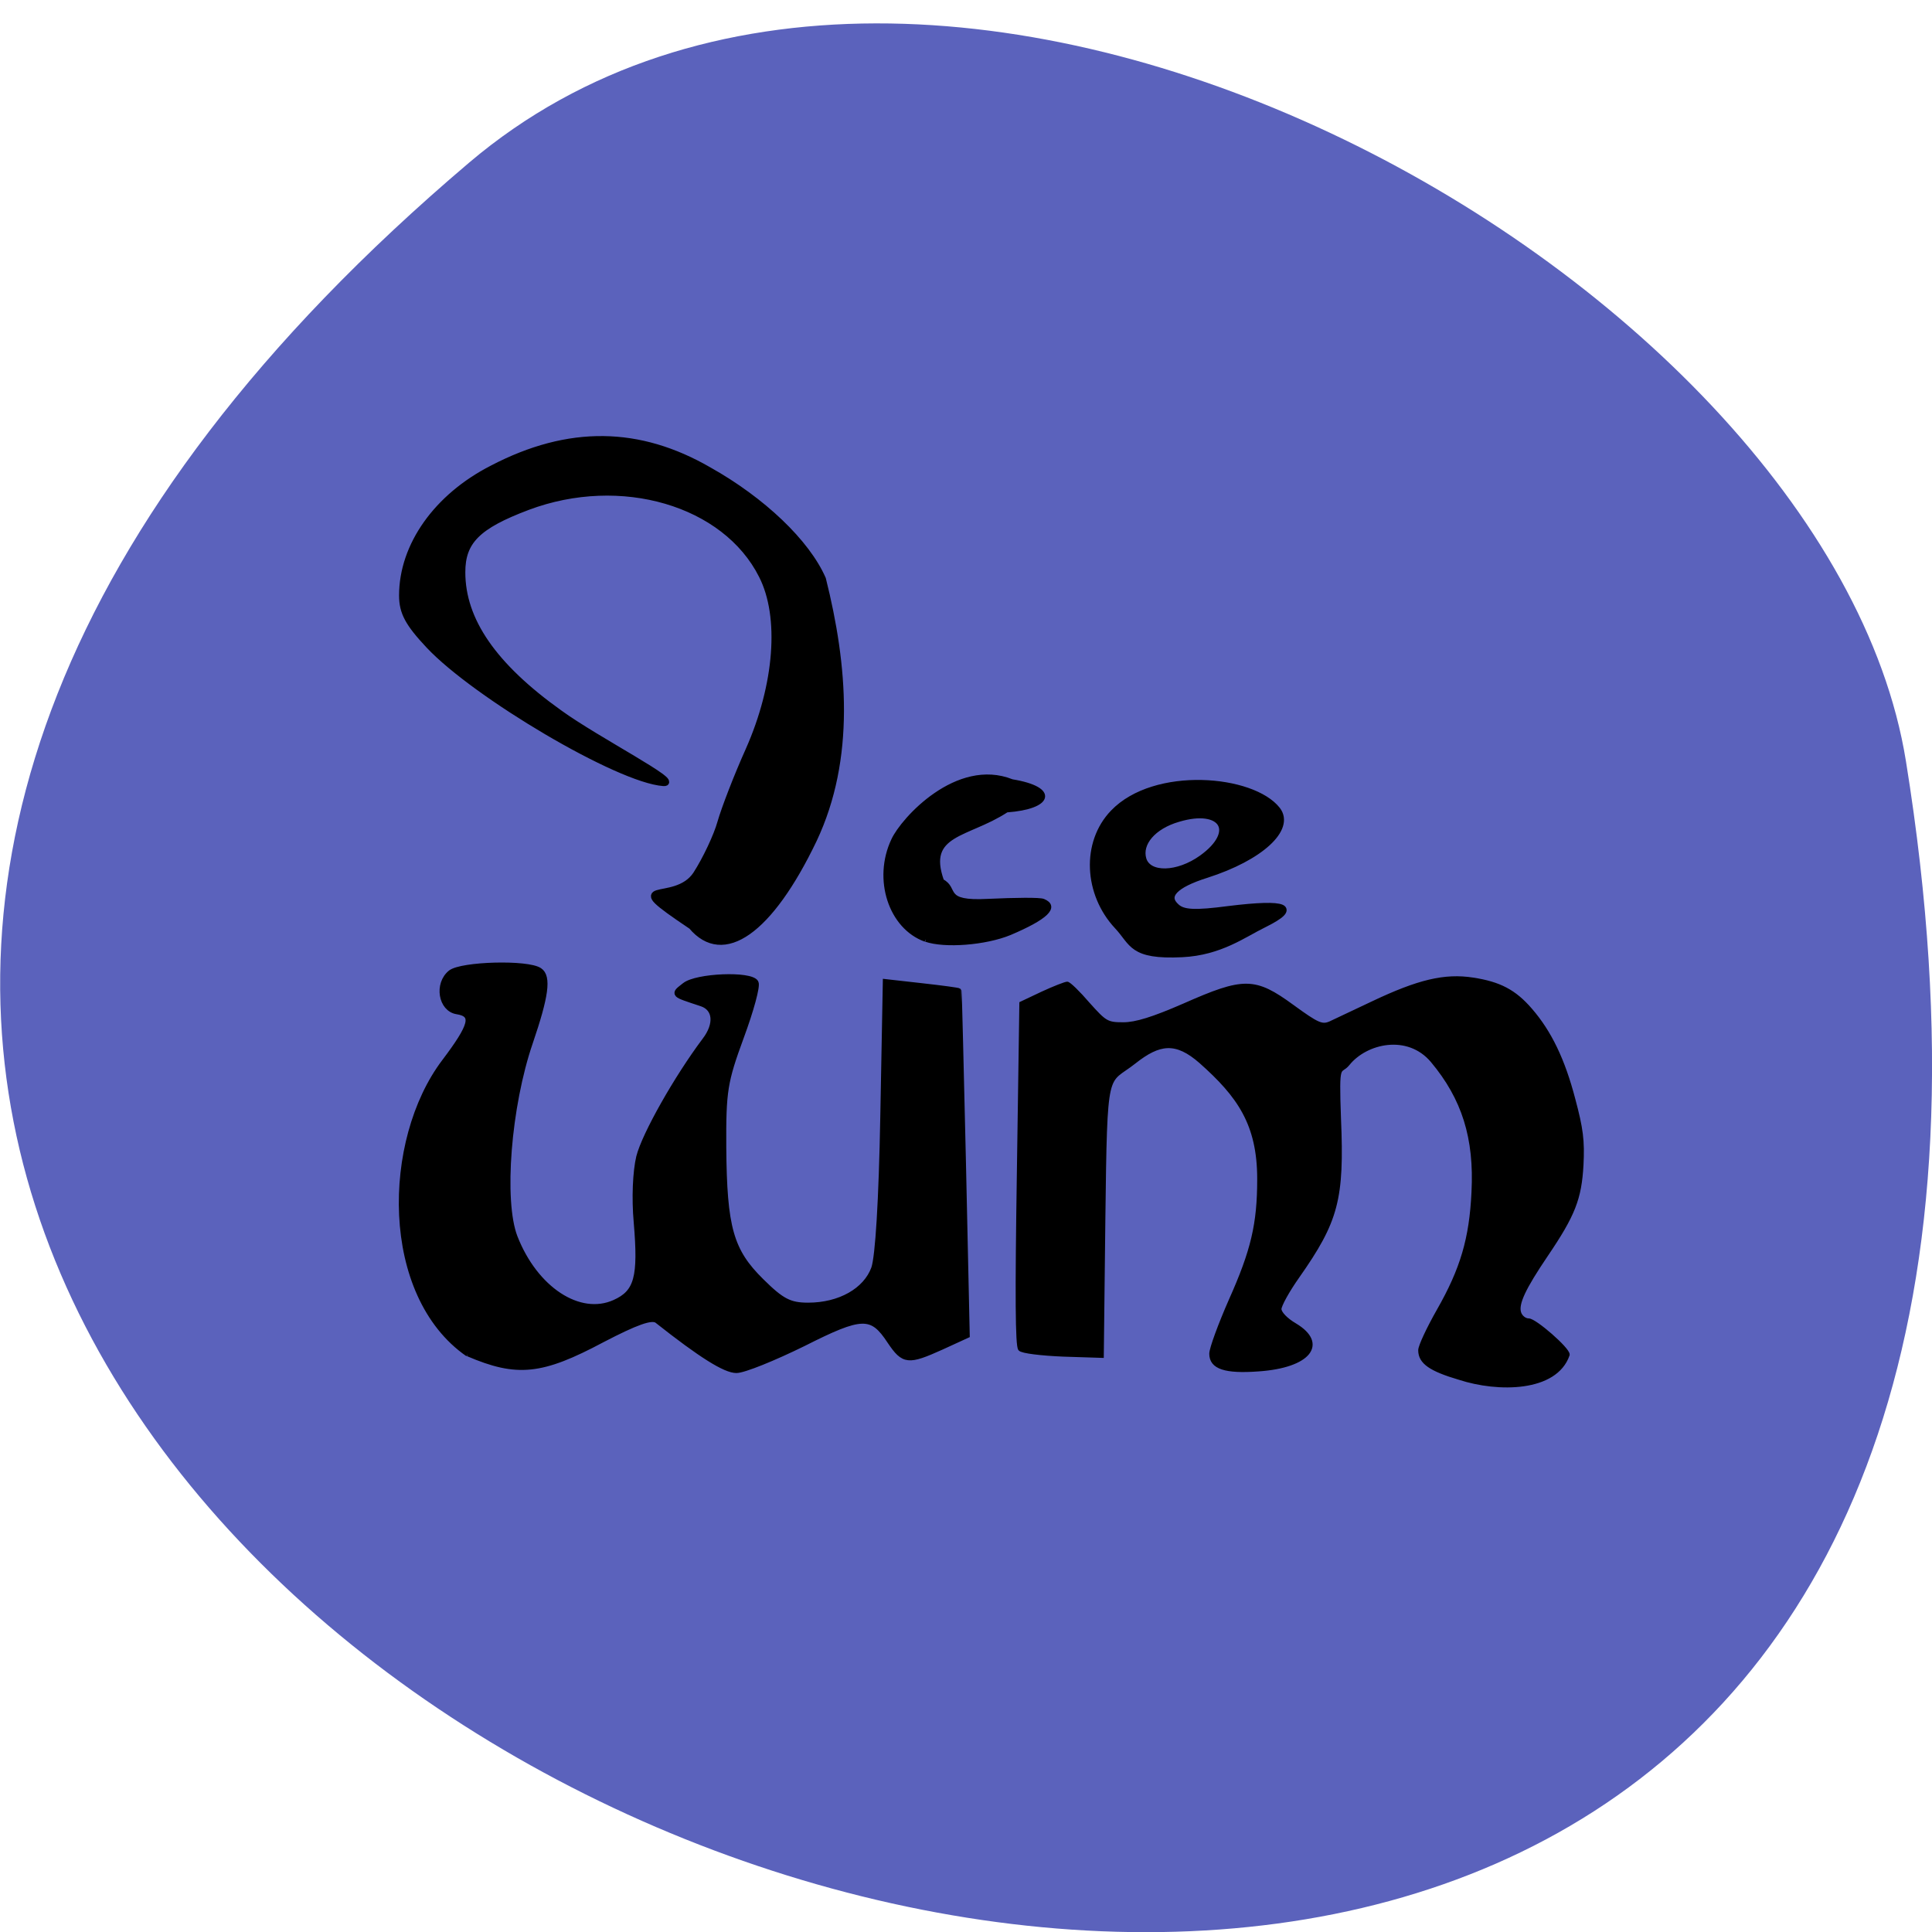 <svg xmlns="http://www.w3.org/2000/svg" viewBox="0 0 24 24"><path d="m 5.828 2.02 c -21.12 17.914 22.313 35.14 17.848 7.434 c -0.98 -6.074 -12.156 -12.262 -17.848 -7.434" fill="#5b62bc"/><g stroke="#000" transform="matrix(0.095 0 0 0.102 0.334 -0.962)"><g stroke-width="0.714"><path d="m 57.664 174.3 c -11.144 -7.206 -10.857 -25.95 -3.073 -35.533 c 3.605 -4.446 4.02 -5.826 1.639 -6.171 c -2.089 -0.307 -2.622 -3.335 -0.819 -4.676 c 1.434 -1.035 10.08 -1.265 11.636 -0.268 c 1.188 0.728 0.819 3.105 -1.229 8.701 c -2.868 7.781 -3.851 19.319 -2.01 23.765 c 2.663 6.363 8.44 9.889 13.03 7.973 c 2.95 -1.227 3.482 -3.105 2.868 -9.813 c -0.287 -2.951 -0.123 -6.171 0.328 -7.934 c 0.737 -2.721 4.957 -9.659 8.604 -14.182 c 1.639 -1.993 1.434 -3.948 -0.41 -4.523 c -3.851 -1.188 -3.728 -1.073 -2.212 -2.185 c 1.557 -1.15 8.645 -1.418 9.3 -0.345 c 0.246 0.383 -0.615 3.335 -1.926 6.631 c -2.13 5.405 -2.335 6.555 -2.294 13.416 c 0.082 9.813 0.942 12.649 4.957 16.329 c 2.663 2.453 3.687 2.951 6.105 2.951 c 4.138 0 7.539 -1.802 8.604 -4.523 c 0.533 -1.457 0.983 -8.203 1.188 -18.552 l 0.328 -16.329 l 4.753 0.498 c 2.581 0.268 4.753 0.537 4.834 0.613 c 0.041 0.038 0.287 9.468 0.574 20.967 l 0.492 20.929 l -3.319 1.418 c -4.384 1.84 -4.957 1.802 -6.76 -0.69 c -2.376 -3.373 -3.646 -3.335 -11.308 0.268 c -3.851 1.763 -7.784 3.258 -8.768 3.258 c -1.475 0 -4.63 -1.84 -10.365 -6.06 c -0.696 -0.498 -2.745 0.192 -7.17 2.338 c -7.948 3.948 -11.144 4.255 -17.576 1.687"/><path d="m 142.55 122.24 c -3.974 -3.948 -4.343 -10.158 -0.533 -13.837 c 5.449 -5.29 18.273 -4.255 21.55 -0.345 c 1.885 2.3 -2.212 5.826 -9.3 7.934 c -4.179 1.227 -5.49 2.568 -3.892 3.871 c 0.86 0.728 2.376 0.805 6.76 0.268 c 7.661 -0.882 9.3 -0.23 4.63 1.917 c -2.622 1.188 -5.695 3.373 -10.693 3.603 c -6.719 0.307 -6.473 -1.38 -8.522 -3.411 m 11.06 -8.318 c 4.753 -3.181 2.745 -6.363 -3.03 -4.753 c -3.278 0.882 -5.162 2.951 -4.548 4.906 c 0.656 2.032 4.425 1.955 7.579 -0.153"/></g><path d="m 86.88 122.21 c -9.874 -6.171 -2.171 -2.338 0.615 -6.286 c 1.27 -1.84 2.704 -4.676 3.196 -6.325 c 0.492 -1.61 2.13 -5.596 3.687 -8.816 c 3.769 -7.934 4.466 -16.252 1.721 -21.274 c -4.794 -8.893 -18.437 -12.611 -30.605 -8.356 c -6.555 2.3 -8.563 4.178 -8.563 7.973 c 0 5.865 4.097 11.423 12.742 17.17 c 4.875 3.296 16.06 8.624 13.561 8.471 c -5.9 -0.383 -24.623 -10.733 -30.687 -16.751 c -2.704 -2.683 -3.482 -4.02 -3.482 -6.06 c 0 -6.06 4.507 -11.998 11.758 -15.447 c 10.08 -4.906 19.297 -4.676 28.351 0.192 c 7.05 3.68 12.824 8.816 14.913 13.262 c 2.827 10.503 3.851 21.81 -1.188 31.738 c -5.736 11.154 -11.84 15.14 -16.02 10.503" stroke-width="0.798"/><g stroke-width="0.471"><path d="m 117.48 123.89 c -4.589 -1.533 -6.637 -7.398 -4.22 -12.151 c 1.229 -2.491 8.358 -9.851 15.569 -7.168 c 5.982 0.92 5.08 3.181 -0.696 3.565 c -5.162 3.143 -10.693 2.683 -8.44 8.586 c 2.049 0.997 -0.123 2.721 5.982 2.415 c 3.564 -0.153 6.801 -0.192 7.252 0 c 1.885 0.728 0.369 2.07 -4.384 3.948 c -3.196 1.227 -8.522 1.61 -11.02 0.805"/><path d="m 187.33 177.25 c -3.769 -1.035 -5.162 -1.917 -5.162 -3.373 c 0 -0.498 1.106 -2.683 2.417 -4.83 c 3.073 -5.02 4.261 -8.739 4.548 -14.412 c 0.369 -6.631 -1.27 -11.461 -5.367 -16.02 c -3.196 -3.526 -8.686 -2.338 -11.02 0.383 c -1.106 1.265 -1.434 -0.613 -1.147 6.67 c 0.451 9.813 -0.328 12.457 -5.408 19.2 c -1.311 1.725 -2.376 3.526 -2.376 3.986 c 0 0.498 0.819 1.303 2.01 1.955 c 4.138 2.3 1.803 4.983 -4.753 5.405 c -4.384 0.307 -6.227 -0.268 -6.227 -1.917 c 0 -0.613 1.147 -3.526 2.54 -6.478 c 2.909 -6.06 3.728 -9.314 3.728 -14.796 c 0 -6.746 -2.663 -10.196 -7.62 -14.297 c -3.237 -2.645 -5.408 -2.377 -8.686 0.038 c -3.728 2.76 -3.769 0.115 -4.02 19.13 l -0.205 16.674 l -5.121 -0.153 c -2.827 -0.115 -5.326 -0.383 -5.613 -0.69 c -0.369 -0.383 -0.41 -6.478 -0.164 -21.312 l 0.328 -20.775 l 2.786 -1.227 c 1.516 -0.652 2.991 -1.188 3.237 -1.188 c 0.246 0 1.475 1.112 2.745 2.491 c 2.212 2.3 2.458 2.453 4.589 2.453 c 1.639 0 3.892 -0.652 7.948 -2.3 c 7.825 -3.22 9.218 -3.22 14.176 0.153 c 3.278 2.223 3.851 2.453 4.916 2.032 c 0.615 -0.268 3.155 -1.38 5.572 -2.453 c 5.982 -2.645 9.423 -3.411 13.11 -2.875 c 3.482 0.498 5.449 1.457 7.539 3.718 c 2.499 2.683 4.261 6.06 5.613 10.886 c 1.024 3.565 1.229 5.02 1.065 7.973 c -0.246 4.101 -1.065 6.06 -4.63 10.963 c -2.95 4.063 -3.892 5.941 -3.523 7.05 c 0.164 0.498 0.696 0.92 1.229 0.92 c 0.819 0 5.121 3.488 5.121 4.178 c -1.598 4.331 -9.136 4.37 -14.176 2.836"/></g></g></svg>
